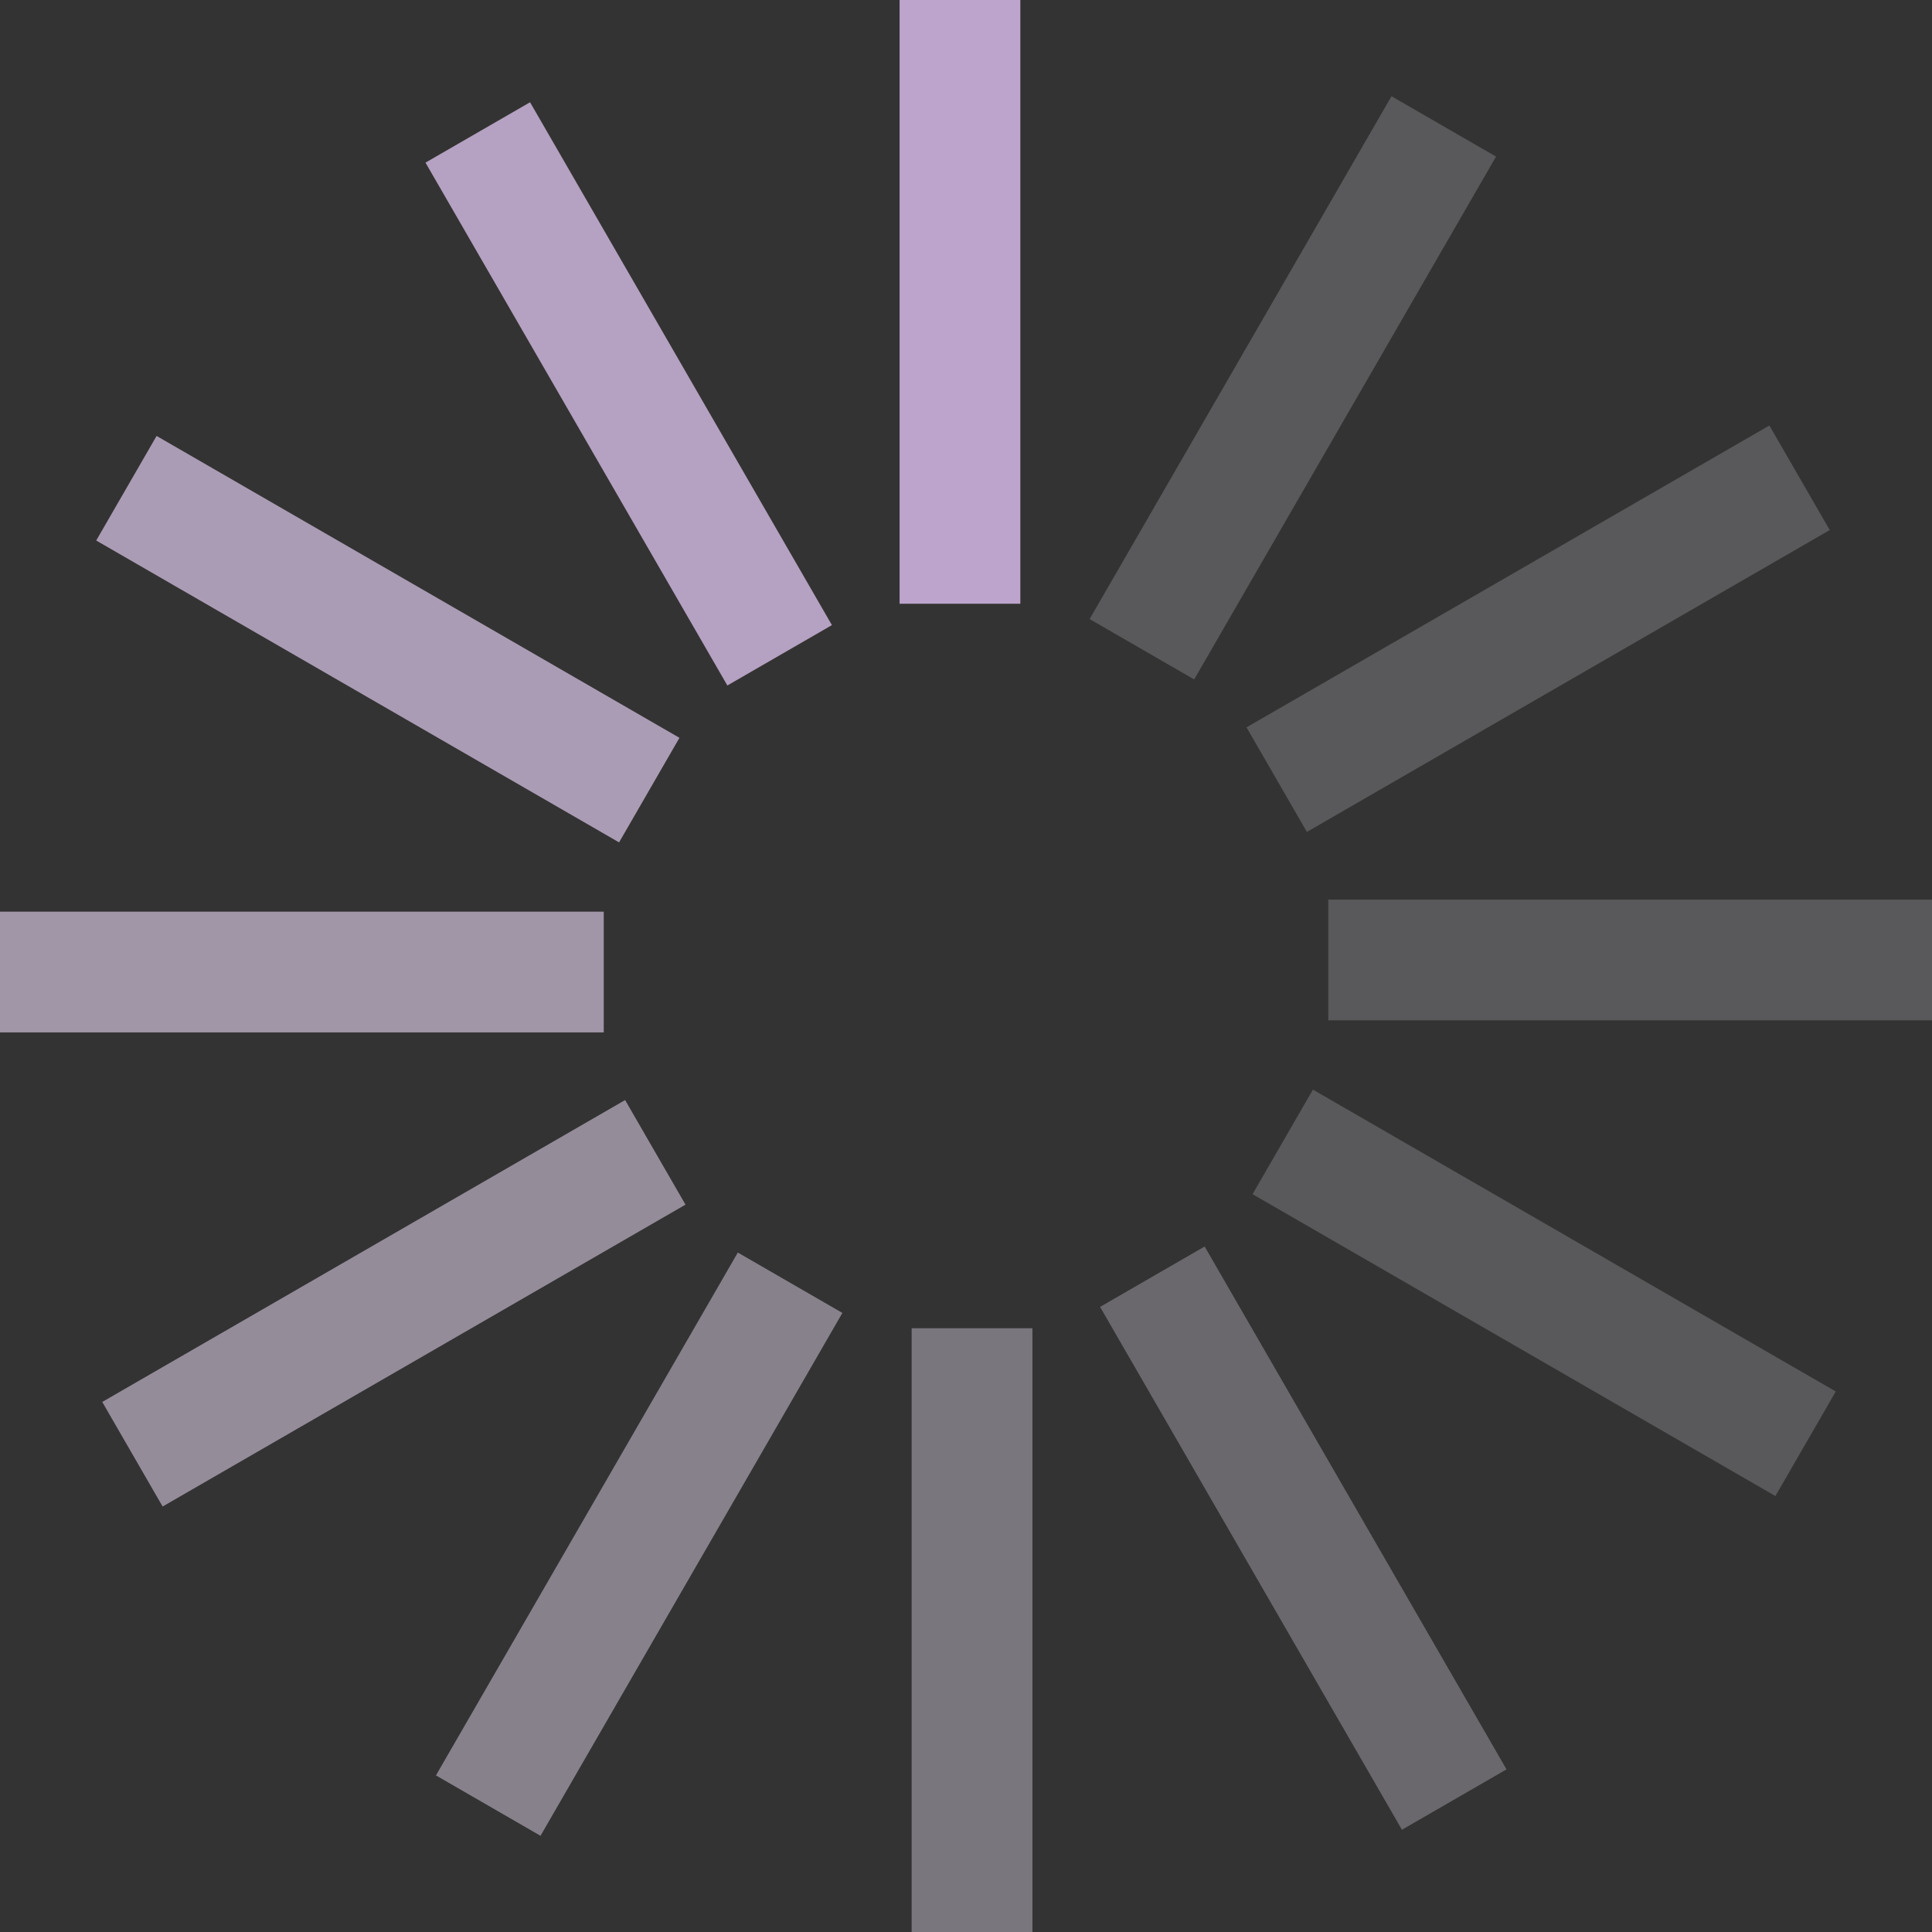 <?xml version="1.0" encoding="UTF-8" standalone="no"?><svg xmlns:svg="http://www.w3.org/2000/svg" xmlns="http://www.w3.org/2000/svg" xmlns:xlink="http://www.w3.org/1999/xlink" version="1.0" width="74px" height="74px" viewBox="0 0 128 128" xml:space="preserve"><rect x="0" y="0" width="128" height="128" fill="#333333" stroke="none"/><g><path d="M59.6 0h8v40h-8V0z" fill="#bca4cc" fill-opacity="1"/><path d="M59.6 0h8v40h-8V0z" fill="#f2edf5" fill-opacity="0.2" transform="rotate(30 64 64)"/><path d="M59.6 0h8v40h-8V0z" fill="#f2edf5" fill-opacity="0.2" transform="rotate(60 64 64)"/><path d="M59.6 0h8v40h-8V0z" fill="#f2edf5" fill-opacity="0.2" transform="rotate(90 64 64)"/><path d="M59.6 0h8v40h-8V0z" fill="#f2edf5" fill-opacity="0.2" transform="rotate(120 64 64)"/><path d="M59.6 0h8v40h-8V0z" fill="#ebe4f0" fill-opacity="0.3" transform="rotate(150 64 64)"/><path d="M59.6 0h8v40h-8V0z" fill="#e4dbeb" fill-opacity="0.4" transform="rotate(180 64 64)"/><path d="M59.6 0h8v40h-8V0z" fill="#ddd1e5" fill-opacity="0.5" transform="rotate(210 64 64)"/><path d="M59.6 0h8v40h-8V0z" fill="#d7c8e0" fill-opacity="0.6" transform="rotate(240 64 64)"/><path d="M59.6 0h8v40h-8V0z" fill="#d0bfdb" fill-opacity="0.7" transform="rotate(270 64 64)"/><path d="M59.6 0h8v40h-8V0z" fill="#c9b6d6" fill-opacity="0.8" transform="rotate(300 64 64)"/><path d="M59.6 0h8v40h-8V0z" fill="#c3add1" fill-opacity="0.9" transform="rotate(330 64 64)"/><animateTransform attributeName="transform" type="rotate" values="0 64 64;30 64 64;60 64 64;90 64 64;120 64 64;150 64 64;180 64 64;210 64 64;240 64 64;270 64 64;300 64 64;330 64 64" calcMode="discrete" dur="840ms" repeatCount="indefinite"></animateTransform></g></svg>